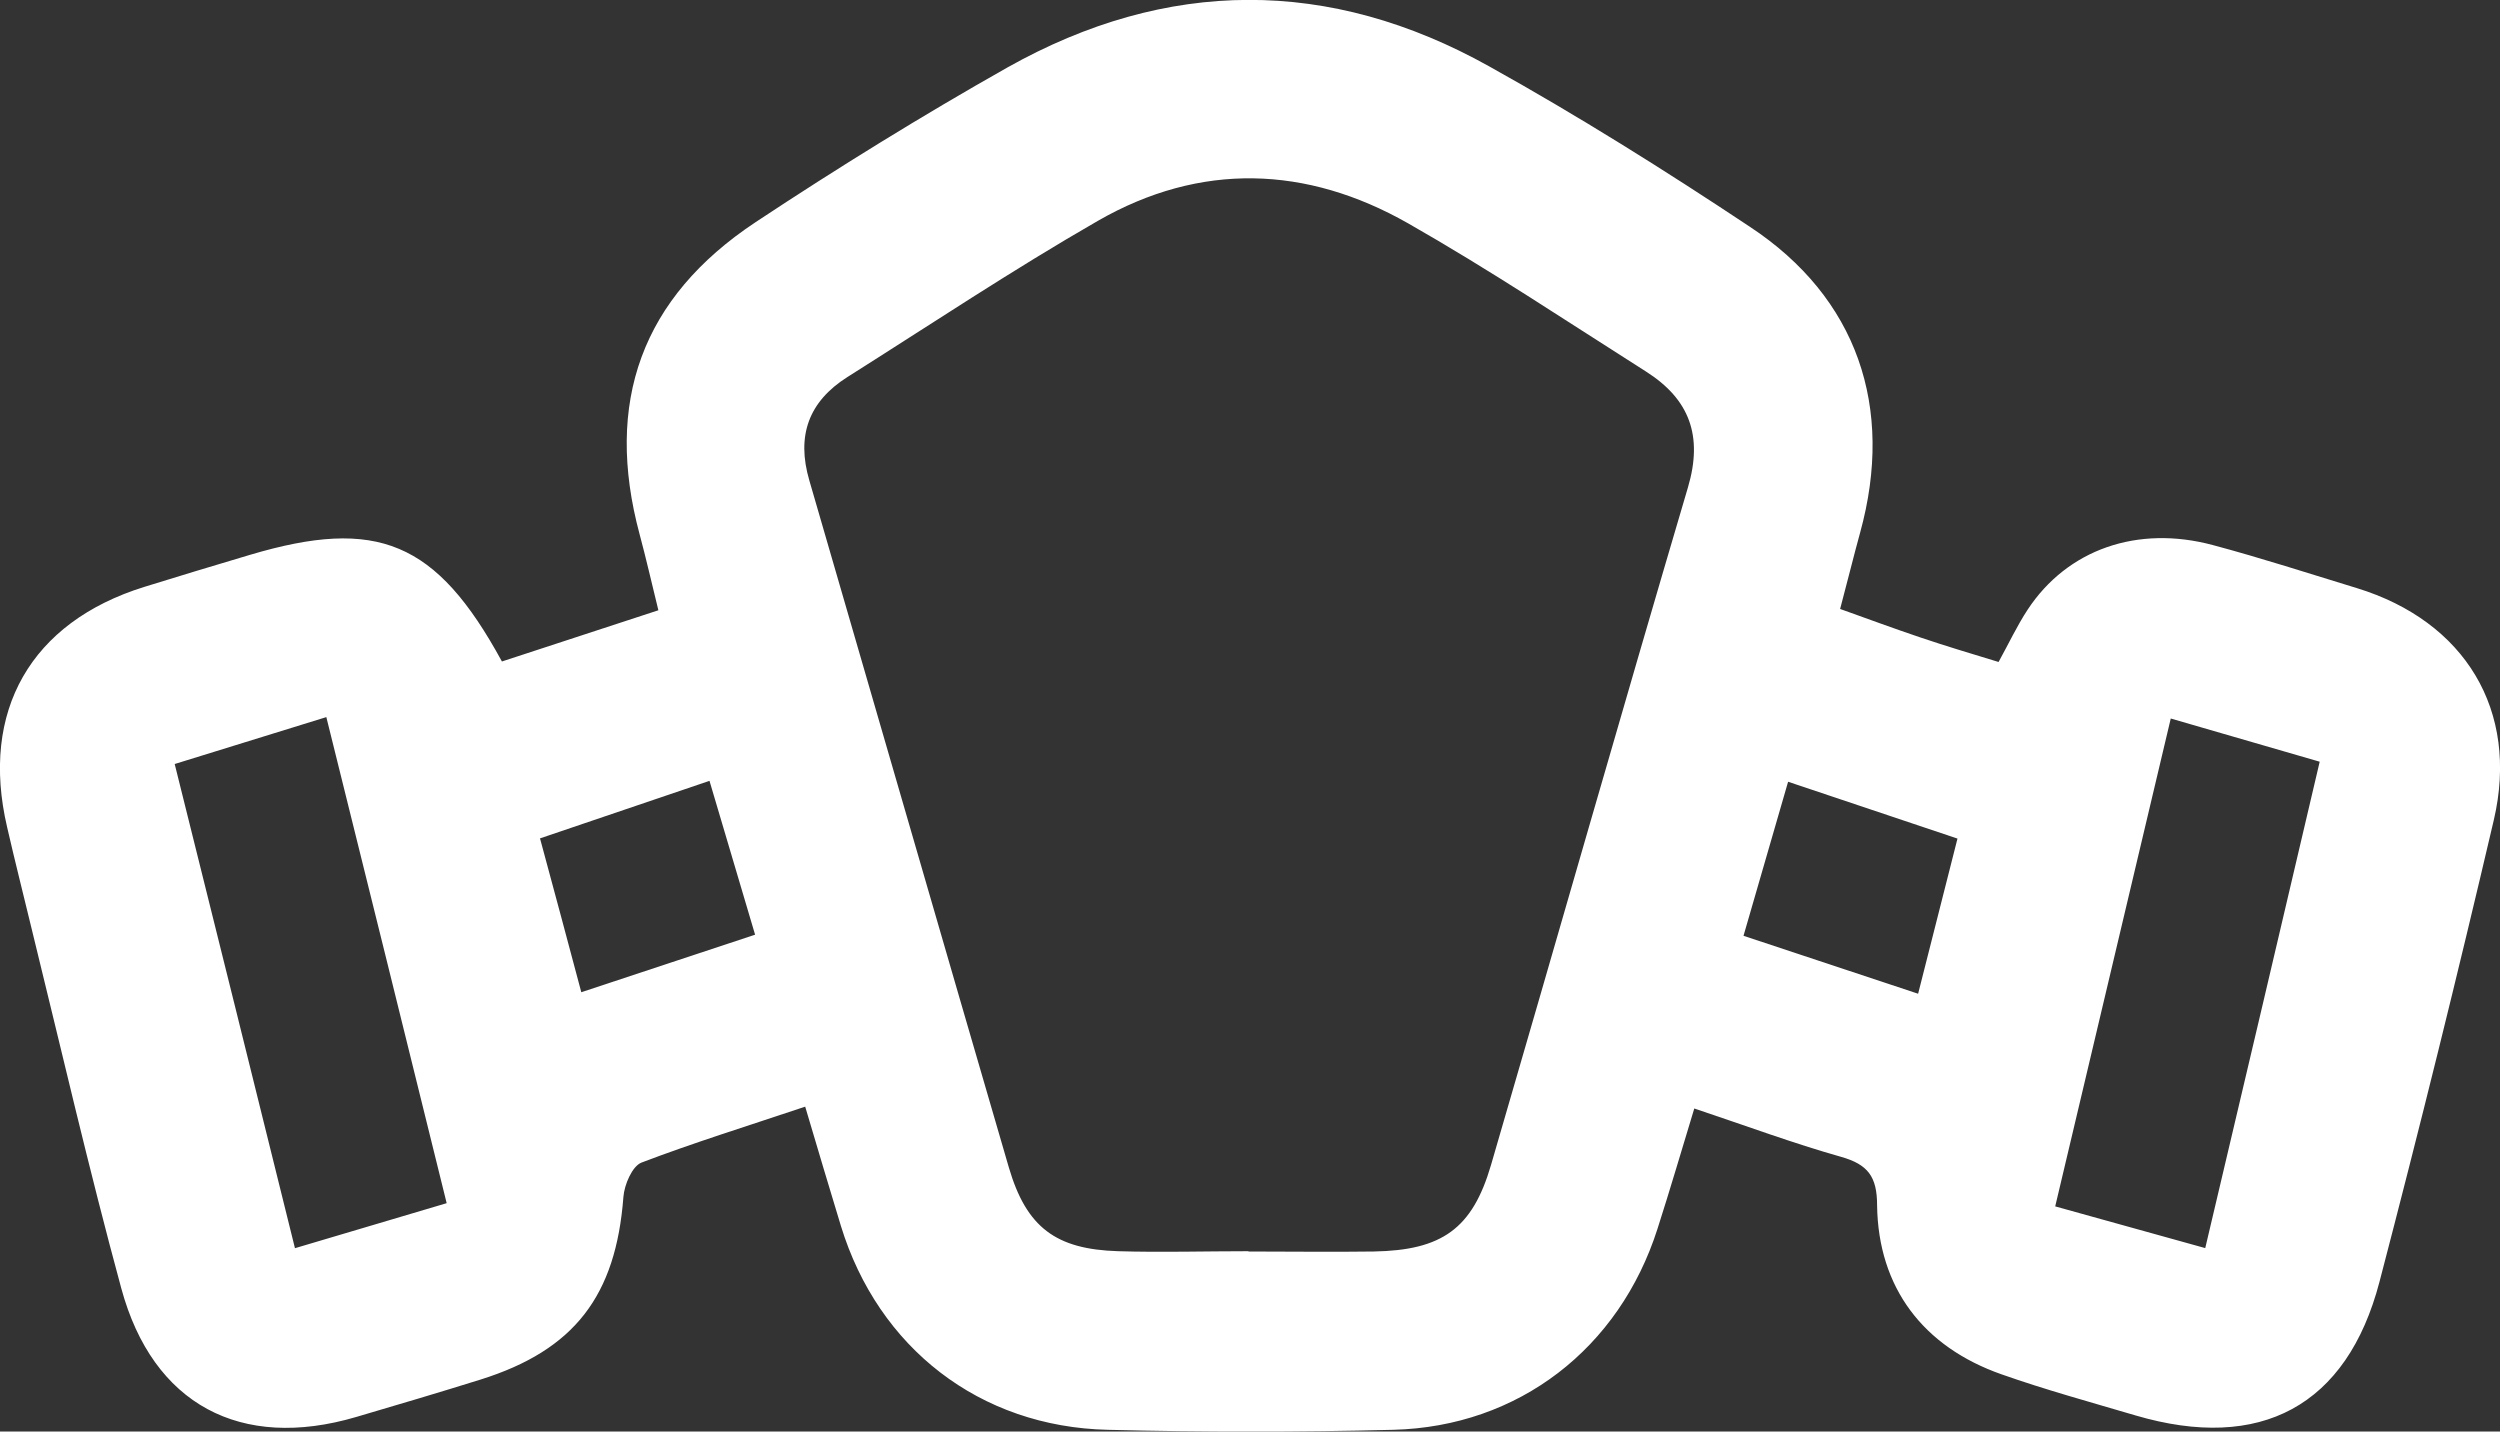 <svg id="Capa_1" data-name="Capa 1" xmlns="http://www.w3.org/2000/svg" viewBox="0 0 249.44 142.83"><rect x="0" y="0" width="249.44" height="142.83" fill="#333333" stroke="none"/><defs><style>.cls-1{fill:#fff;}</style></defs><title>mascara</title><path class="cls-1" d="M80.33,110.42C74.61,112.34,69.25,114,64,116c-.92.36-1.71,2.21-1.8,3.43-.75,9.86-4.88,15.27-14.23,18.21-4.13,1.29-8.28,2.52-12.43,3.74-11.51,3.39-20.29-1.23-23.44-12.84-3.23-11.88-6-23.9-8.94-35.86C2.35,89.32,1.49,85.93.71,82.53-2,70.94,3.08,62.08,14.39,58.56c3.5-1.09,7-2.14,10.52-3.19C37.63,51.58,43.54,54,50.08,66l15.61-5.11c-.69-2.8-1.23-5.2-1.87-7.57C60.28,40.16,64,29.71,75.4,22.16,83.59,16.74,92,11.54,100.52,6.73c15.91-8.94,32.15-9,48.08-.1,8.87,4.94,17.5,10.35,26,16,10.7,7.06,14.44,18,11,30.5-.66,2.39-1.24,4.79-2,7.63,2.78,1,5.37,1.95,8,2.84s5,1.59,7.81,2.45c1-1.81,1.83-3.59,2.9-5.22,3.95-6,10.94-8.47,18.5-6.44,4.82,1.29,9.57,2.83,14.35,4.29,10.78,3.31,16.22,12.21,13.66,23.15q-5.4,23.1-11.4,46.05c-3.25,12.44-11.91,17-24.33,13.35-4.47-1.32-9-2.56-13.37-4.1-7.84-2.75-12.32-8.66-12.43-16.86,0-2.88-.92-4.09-3.61-4.85-4.77-1.35-9.43-3.08-14.63-4.82-1.28,4.21-2.43,8.14-3.67,12-3.81,11.94-13.86,19.74-26.36,20.06q-14.23.36-28.49,0c-12.77-.29-22.9-8.17-26.63-20.35-1.16-3.78-2.27-7.57-3.56-11.89m44.23,14.45c4.16,0,8.33.06,12.49,0,6.82-.12,9.85-2.27,11.71-8.64,6.57-22.53,13-45.1,19.65-67.61,1.52-5.15.14-8.8-4.19-11.55-7.88-5-15.64-10.18-23.74-14.79-10.13-5.76-20.72-6.12-30.94-.25-8.51,4.89-16.7,10.35-25,15.59-3.87,2.45-5.1,5.86-3.8,10.31C87.39,70.77,94,93.65,100.66,116.49c1.76,6,4.71,8.16,10.9,8.35,4.33.13,8.67,0,13,0m-80-4.82c-4-16.18-7.93-32.13-12-48.47L17.43,76.23c4.1,16.47,8.05,32.31,12,48.31l15.13-4.49m160.47.31,15,4.17C223.94,108,227.65,92.21,231.45,76l-14.86-4.31c-3.89,16.41-7.67,32.36-11.53,48.68M53.88,83.65C55.37,89.15,56.67,94,58,99l17.34-5.74L70.79,77.91,53.88,83.65m137.5,15.51c1.4-5.52,2.64-10.39,3.93-15.49L178.41,78c-1.53,5.31-2.94,10.18-4.45,15.37l17.42,5.78" transform="translate(0 0)"/></svg>